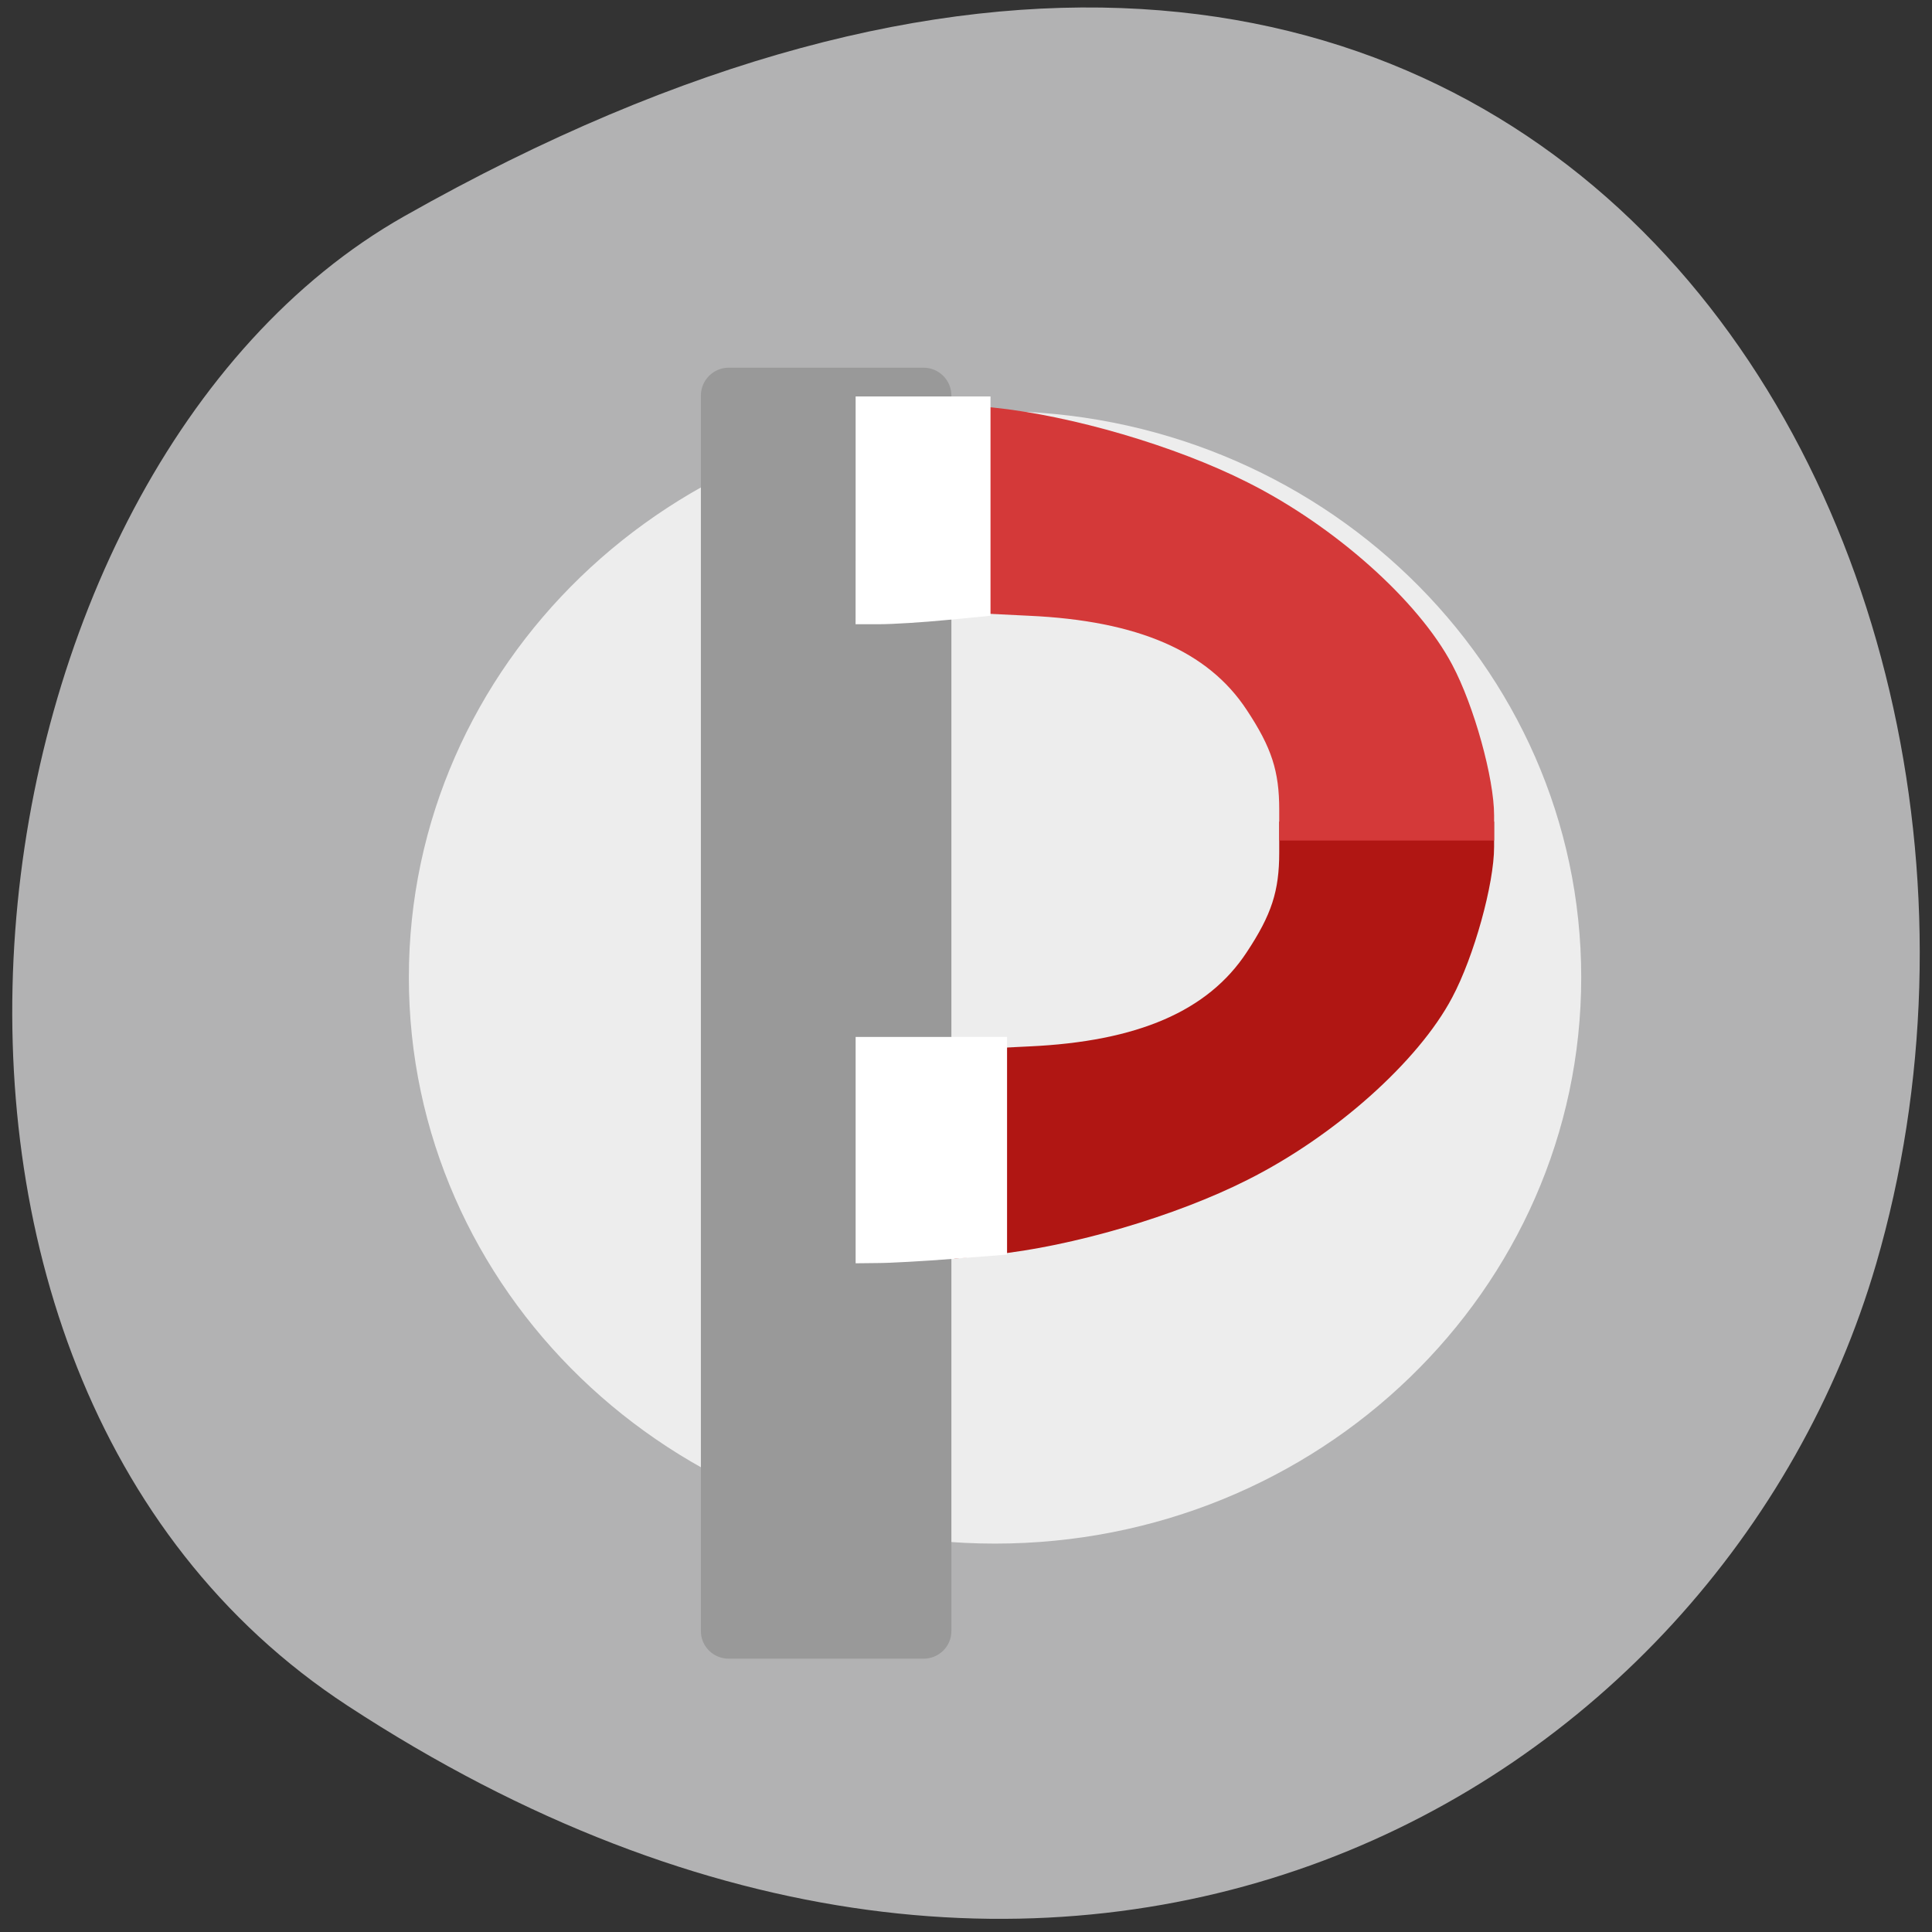 <svg xmlns="http://www.w3.org/2000/svg" viewBox="0 0 32 32"><rect x="0" y="0" width="32" height="32" fill="#333333" stroke="none"/><path d="m 5.754 28.25 c 11.902 7.789 22.746 1.504 25.32 -7.313 c 3.461 -11.863 -5.637 -27.965 -24.379 -17.355 c -7.449 4.219 -9.418 19.12 -0.941 24.668" fill="#b2b2b3"/><path d="m 26.19 16.188 c 0 5.18 -4.348 9.379 -9.711 9.379 c -5.359 0 -9.707 -4.199 -9.707 -9.379 c 0 -5.18 4.348 -9.379 9.707 -9.379 c 5.363 0 9.711 4.199 9.711 9.379" fill="#ededed"/><path d="m 12.07 6.09 h 3.227 c 0.254 0 0.461 0.207 0.461 0.461 v 20.465 c 0 0.254 -0.207 0.457 -0.461 0.457 h -3.227 c -0.254 0 -0.461 -0.203 -0.461 -0.457 v -20.465 c 0 -0.254 0.207 -0.461 0.461 -0.461" fill="#999"/><path d="m 15.805 19.75 c 0 -0.602 0.027 -1.379 0.063 -1.73 l 0.059 -0.633 l 1.117 -0.055 c 1.801 -0.082 2.965 -0.586 3.605 -1.559 c 0.414 -0.625 0.539 -1.016 0.539 -1.652 v -0.512 h 3.559 v 0.418 c 0 0.613 -0.332 1.816 -0.695 2.496 c -0.559 1.059 -1.949 2.297 -3.391 3.02 c -1.191 0.602 -2.91 1.105 -4.215 1.238 l -0.641 0.066" fill="#b01613"/><path d="m 15.805 7.781 c 0 0.602 0.027 1.379 0.063 1.73 l 0.059 0.633 l 1.117 0.055 c 1.801 0.082 2.965 0.586 3.605 1.559 c 0.414 0.625 0.539 1.016 0.539 1.652 v 0.512 h 3.559 v -0.418 c 0 -0.613 -0.332 -1.816 -0.695 -2.496 c -0.559 -1.059 -1.949 -2.297 -3.391 -3.02 c -1.191 -0.602 -2.91 -1.105 -4.215 -1.238 l -0.641 -0.066" fill="#d43939"/><g fill="#fff"><path d="m 14.172 8.453 v -1.887 h 2.234 v 3.633 l -0.723 0.07 c -0.398 0.039 -0.902 0.07 -1.117 0.07 h -0.395"/><path d="m 14.172 19.05 v -1.875 h 2.508 v 3.605 l -0.891 0.07 c -0.492 0.039 -1.055 0.07 -1.254 0.07 l -0.363 0.004"/></g></svg>